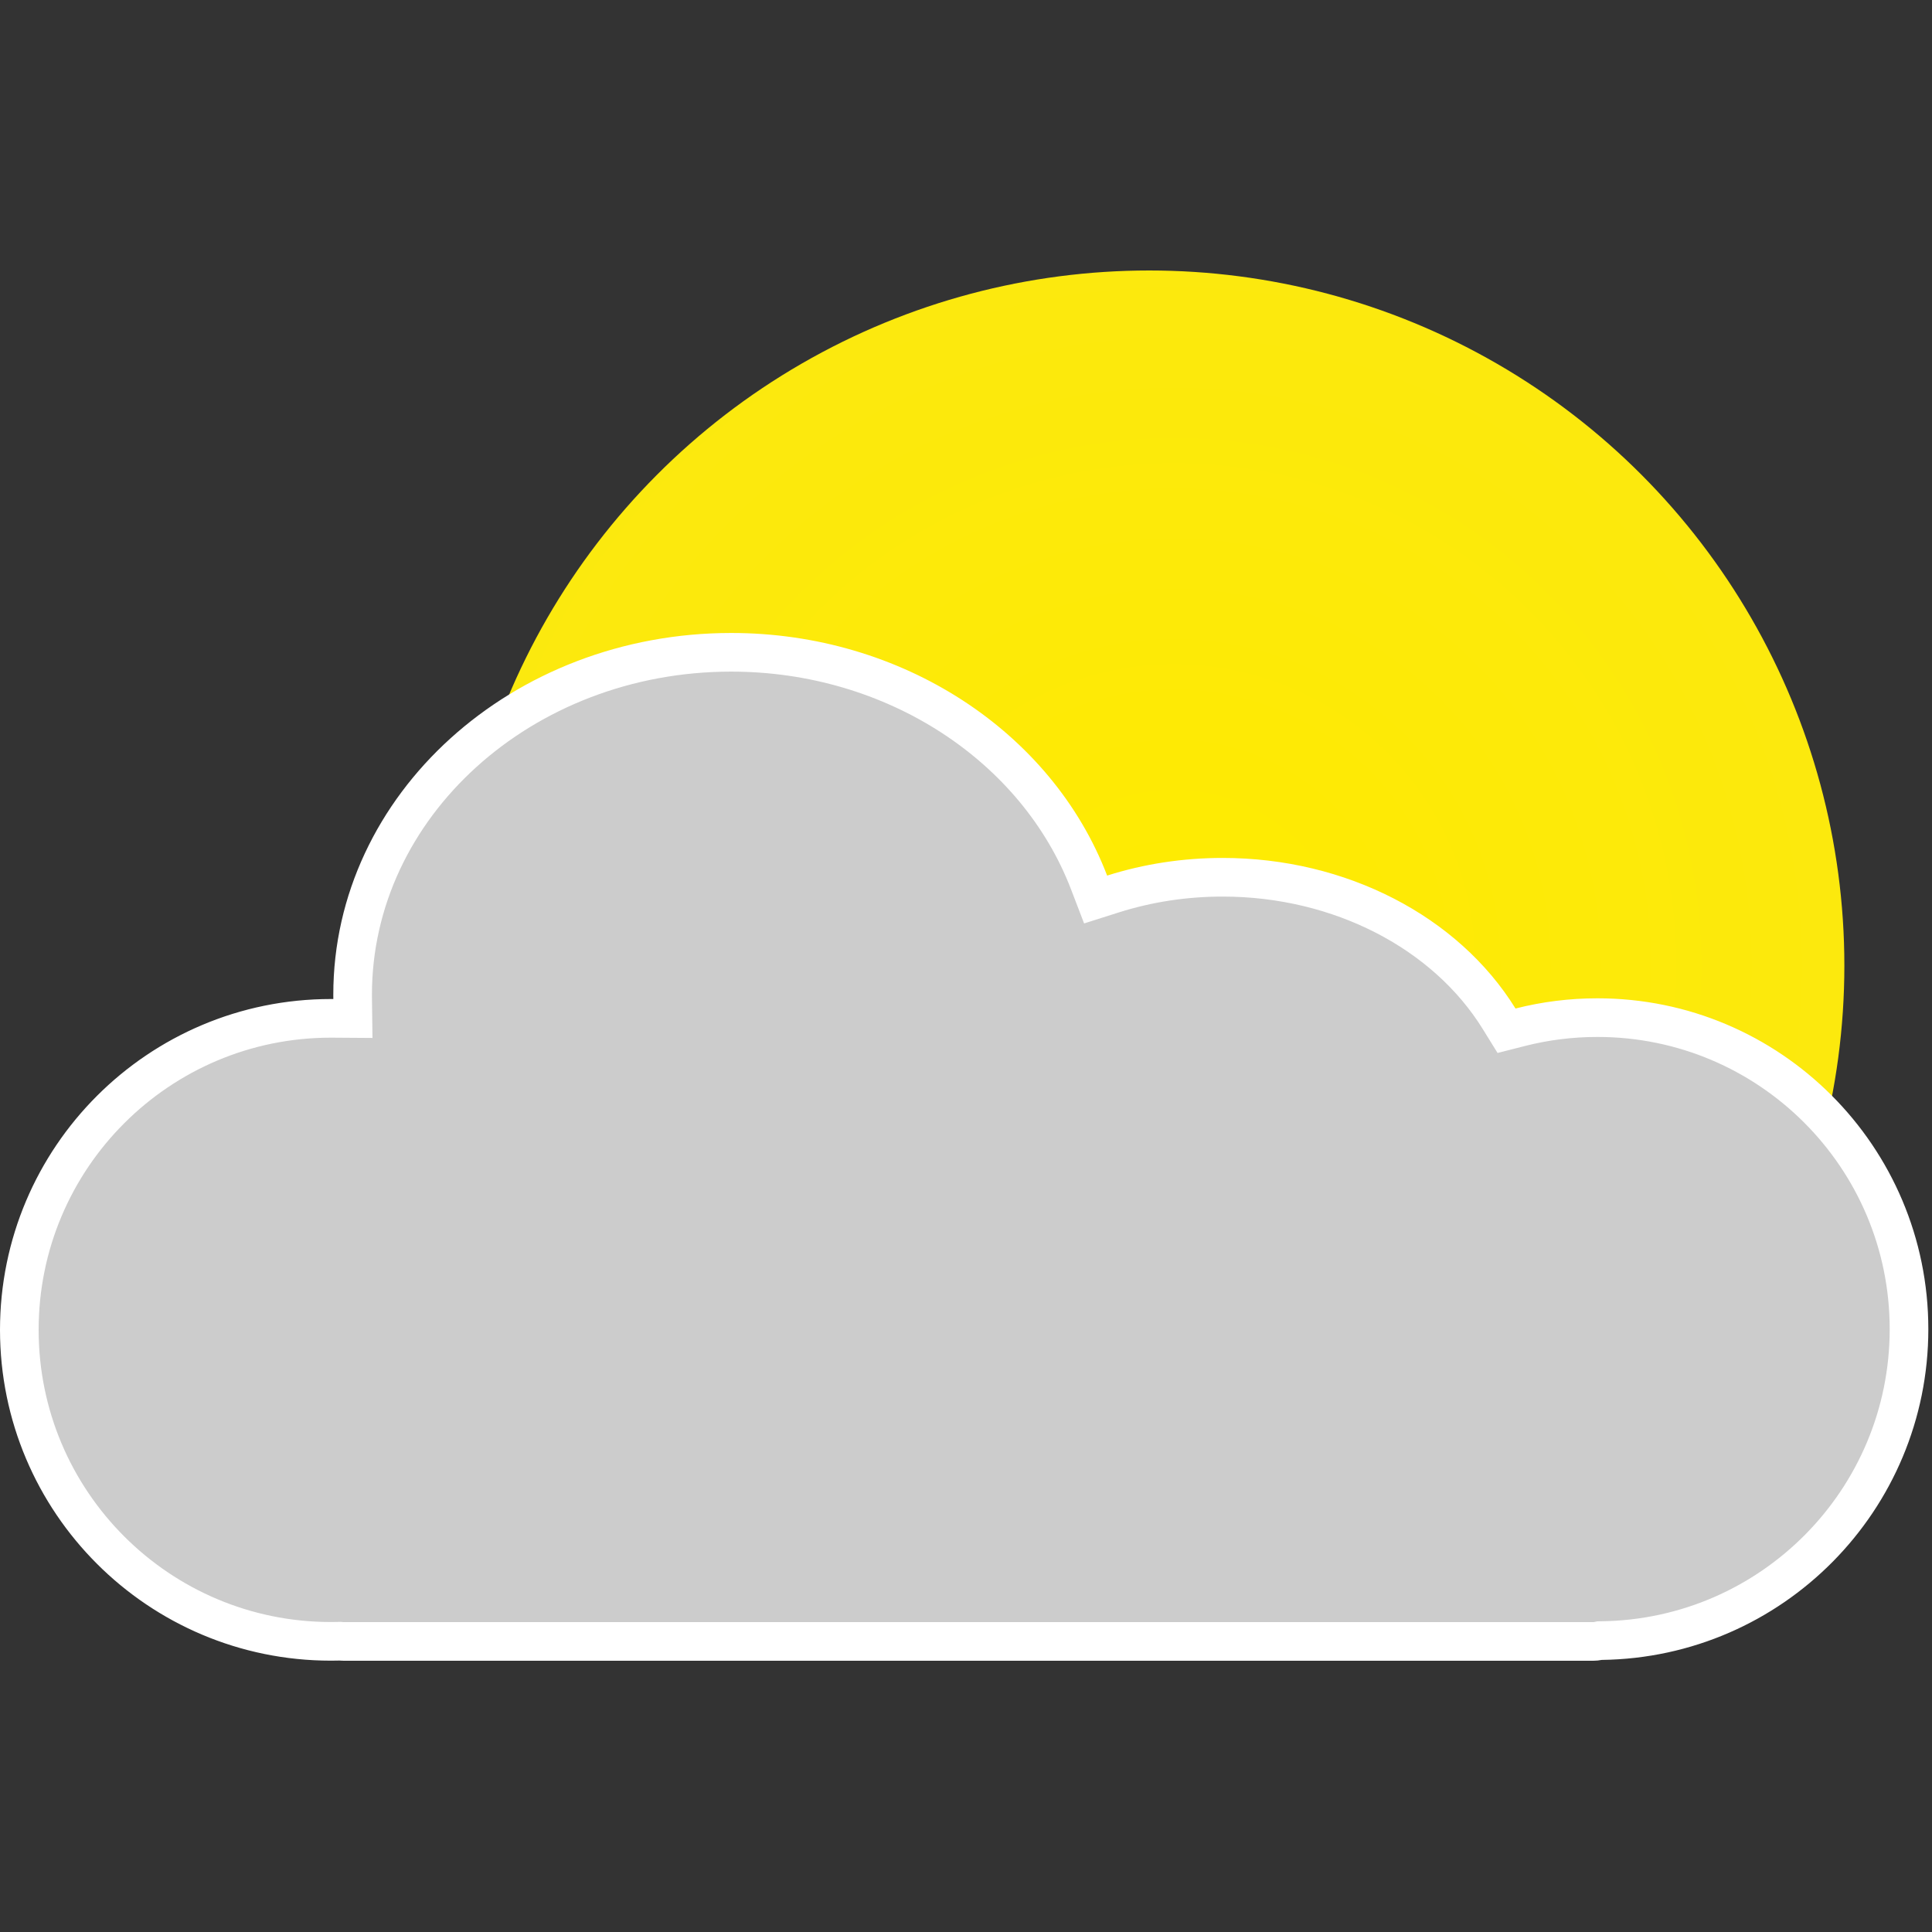 <?xml version="1.0" encoding="UTF-8"?>
<svg width="500px" height="500px" viewBox="0 0 500 500" version="1.1" xmlns="http://www.w3.org/2000/svg" xmlns:xlink="http://www.w3.org/1999/xlink">
    <rect x="0" y="0" width="500" height="500" fill="#333333" stroke="none"/>
    <!-- Generator: Sketch 50.2 (55047) - http://www.bohemiancoding.com/sketch -->
    <title>partly-cloudy-day</title>
    <desc>Created with Sketch.</desc>
    <defs>
        <radialGradient cx="51.749%" cy="50%" fx="51.749%" fy="50%" r="100%" id="radialGradient-1">
            <stop stop-color="#FFEB00" offset="0%"></stop>
            <stop stop-color="#F8E71C" offset="100%"></stop>
        </radialGradient>
    </defs>
    <g id="partly-cloudy-day" stroke="none" stroke-width="1" fill="none" fill-rule="evenodd">
        <g id="Sun-+-Cloud" transform="translate(0, 70)">
            <circle id="Sun" fill="url(#radialGradient-1)" cx="297.423" cy="179.897" r="179.897"></circle>
            <path d="M87.719,354.751 L88.016,354.744 L88.311,354.772 C88.469,354.786 88.63,354.794 88.792,354.794 L412.461,354.794 C412.812,354.794 413.156,354.758 413.49,354.689 L413.962,354.591 L414.445,354.585 C458.544,354.034 494.051,318.115 494.051,273.975 C494.051,229.453 457.95,193.36 413.416,193.36 C406.608,193.36 399.915,194.202 393.444,195.85 L389.889,196.756 L387.958,193.637 C374.178,171.377 346.848,157.033 316.417,157.033 C306.598,157.033 297.029,158.514 288.04,161.367 L283.546,162.793 L281.858,158.391 C268.314,123.072 231.379,98.814 189.249,98.814 C135.029,98.814 91.258,138.597 91.258,187.421 C91.258,187.775 91.26,188.13 91.265,188.484 L91.331,193.585 L86.229,193.549 C86.031,193.547 85.833,193.546 85.635,193.546 C41.101,193.546 5,229.64 5,274.162 C5,318.685 41.101,354.778 85.635,354.778 C86.331,354.778 87.026,354.769 87.719,354.751 Z" id="Cloud" stroke="#FFFFFF" stroke-width="10" fill="#CCCCCC"></path>
        </g>
    </g>
</svg>